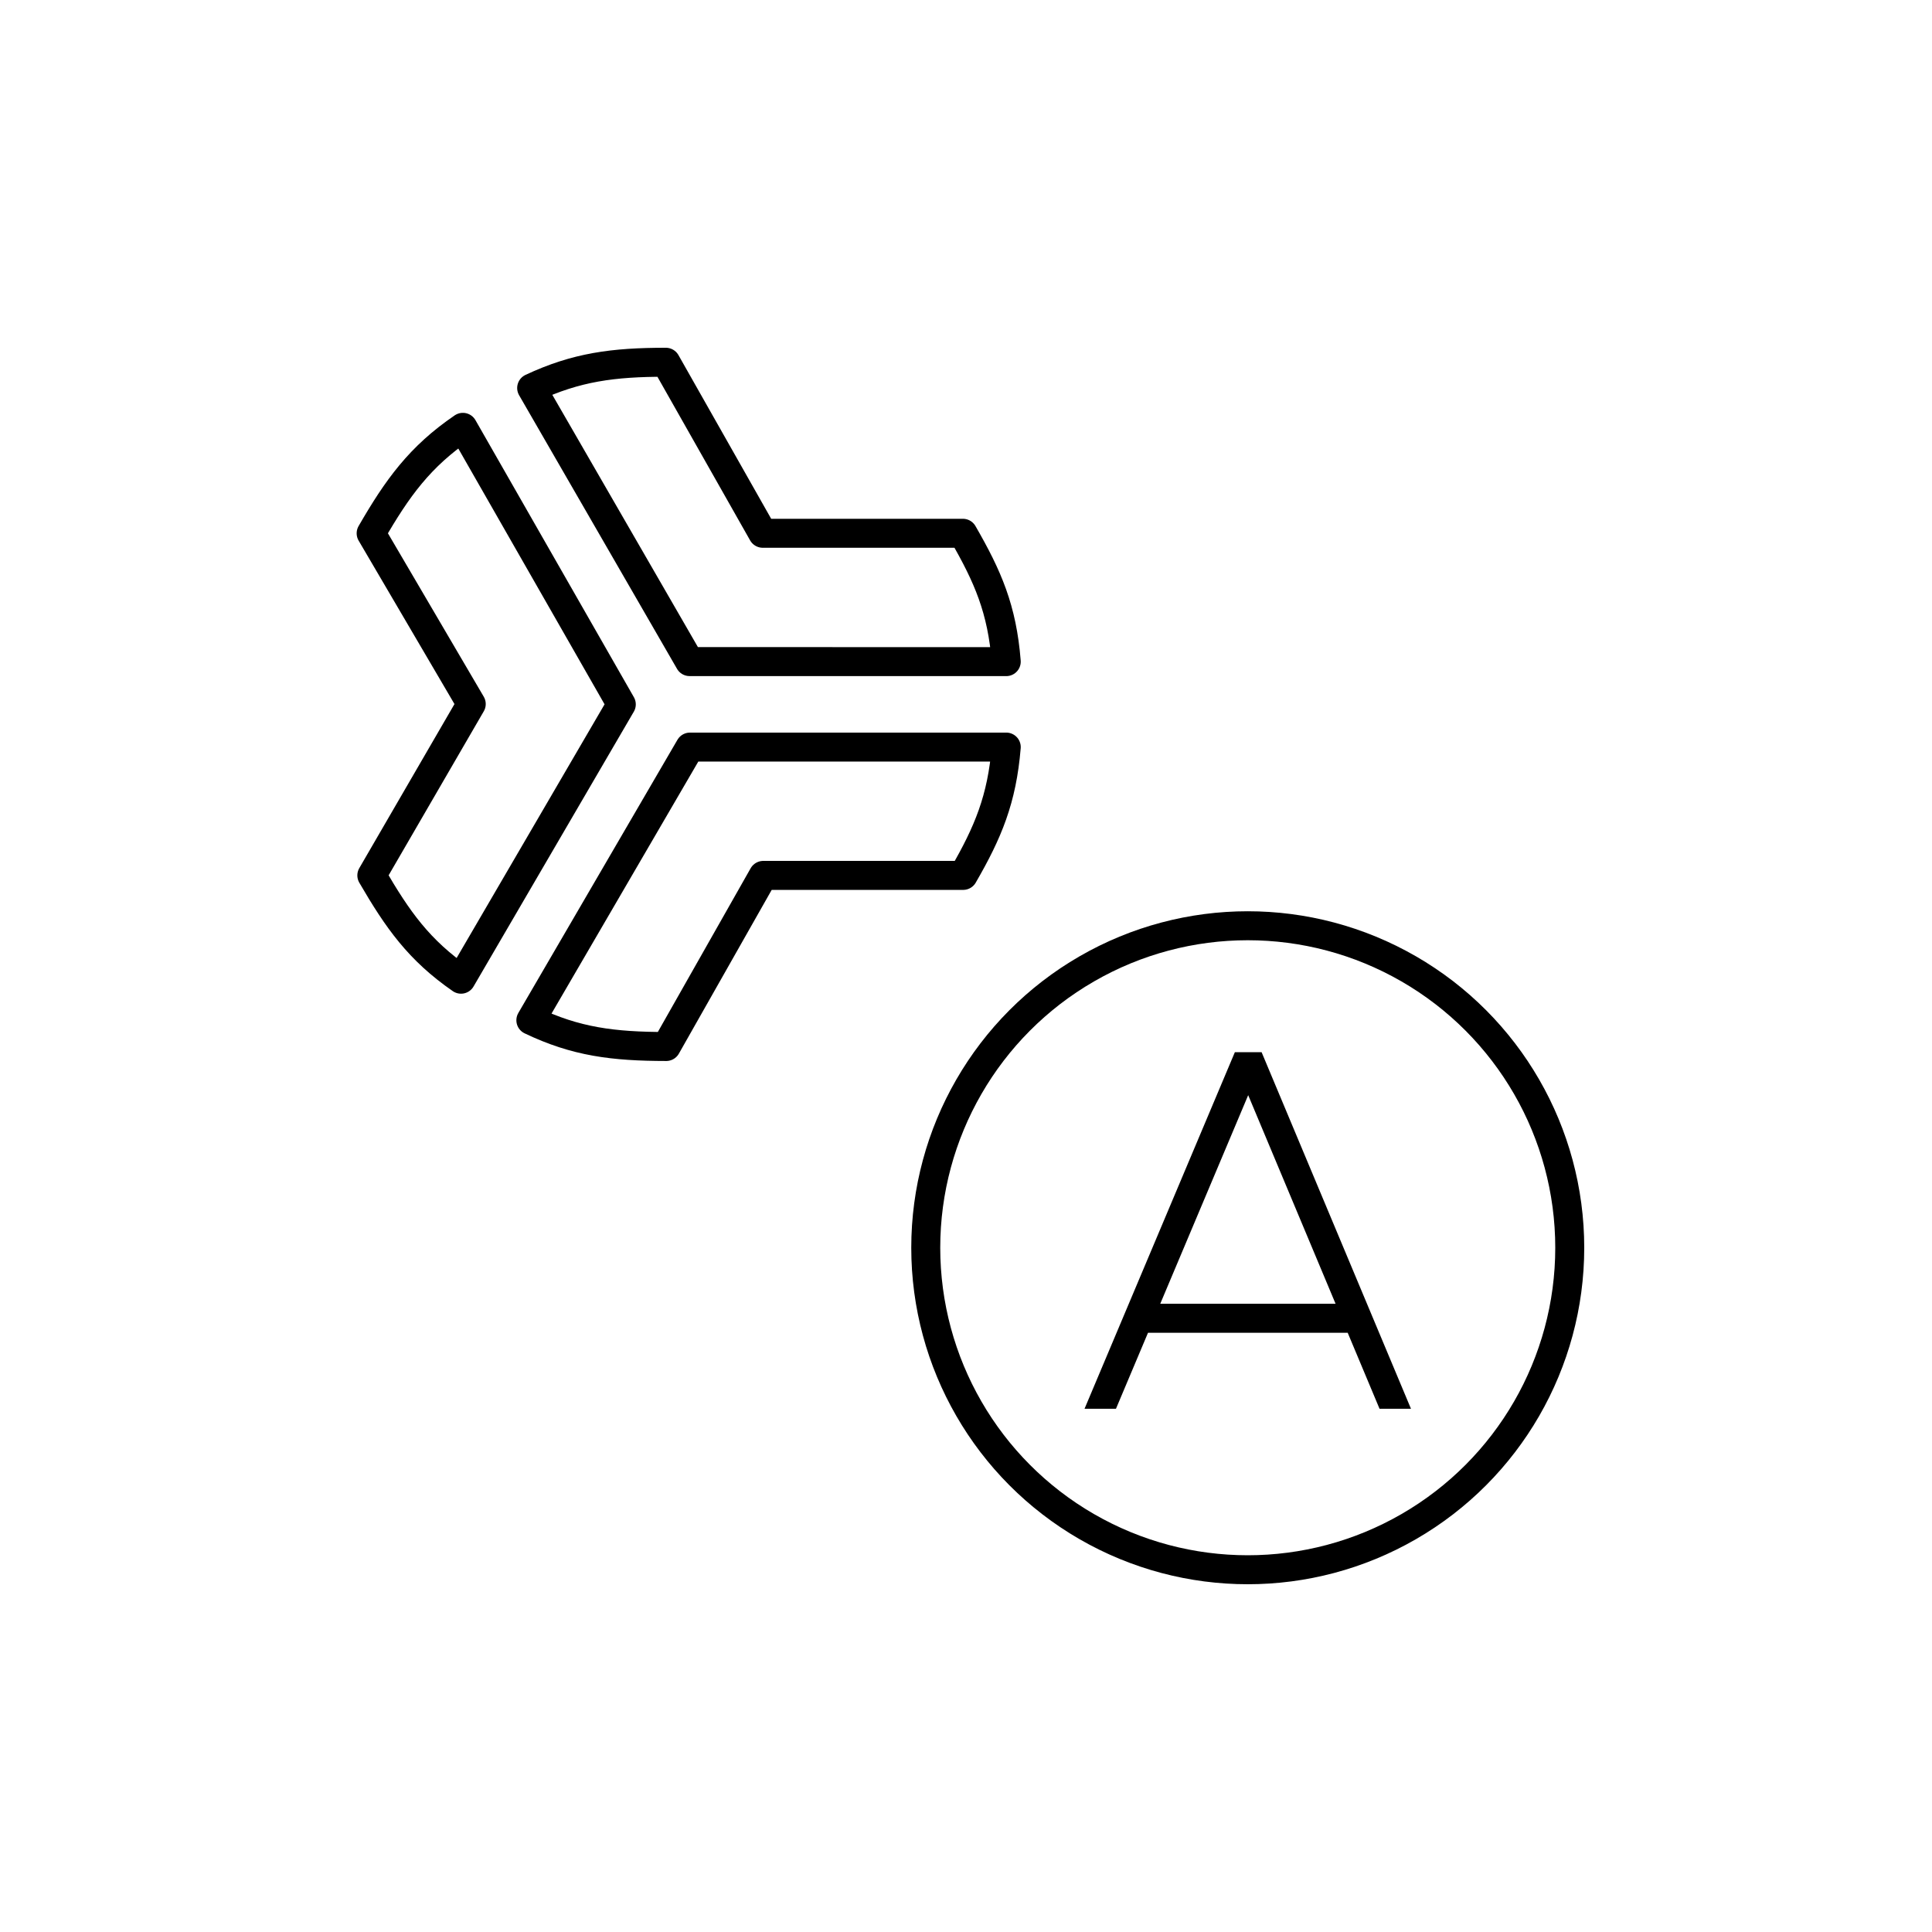 <svg xmlns="http://www.w3.org/2000/svg" xmlns:xlink="http://www.w3.org/1999/xlink" x="0" y="0" version="1.1" viewBox="0 0 48 48" xml:space="preserve" style="enable-background:new 0 0 48 48"><g id="alchemy_language_alphabet_a_expanded"><g id="alchemy_language_alphabet_a_expanded_1_"><path style="fill:none;stroke:#000;stroke-width:.72;stroke-linejoin:round;stroke-miterlimit:10" d="M25,18.561 c-0.107,1.299-0.451,2.117-1.07,3.188h-4.967L16.553,26c-1.323-0.002-2.245-0.117-3.364-0.652l3.953-6.787H25z M11.5,10.617 c-1.07,0.729-1.629,1.507-2.279,2.633l2.487,4.241l-2.47,4.258c0.64,1.102,1.173,1.858,2.216,2.579l3.982-6.828L11.5,10.617z M25,16.438c-0.104-1.307-0.456-2.112-1.077-3.189H18.95L16.543,9h-0.002c-1.305,0-2.224,0.121-3.332,0.64l3.923,6.797L25,16.438z"/><circle style="fill:none;stroke:#000;stroke-width:.72;stroke-linejoin:round;stroke-miterlimit:10" cx="31" cy="31" r="8"/><path d="M34.274,35h0.781l-3.711-8.859l-0.664,0L26.945,35h0.781l0.796-1.888h4.961L34.274,35z M28.826,32.392l2.185-5.183 l2.171,5.183H28.826z"/></g></g></svg>